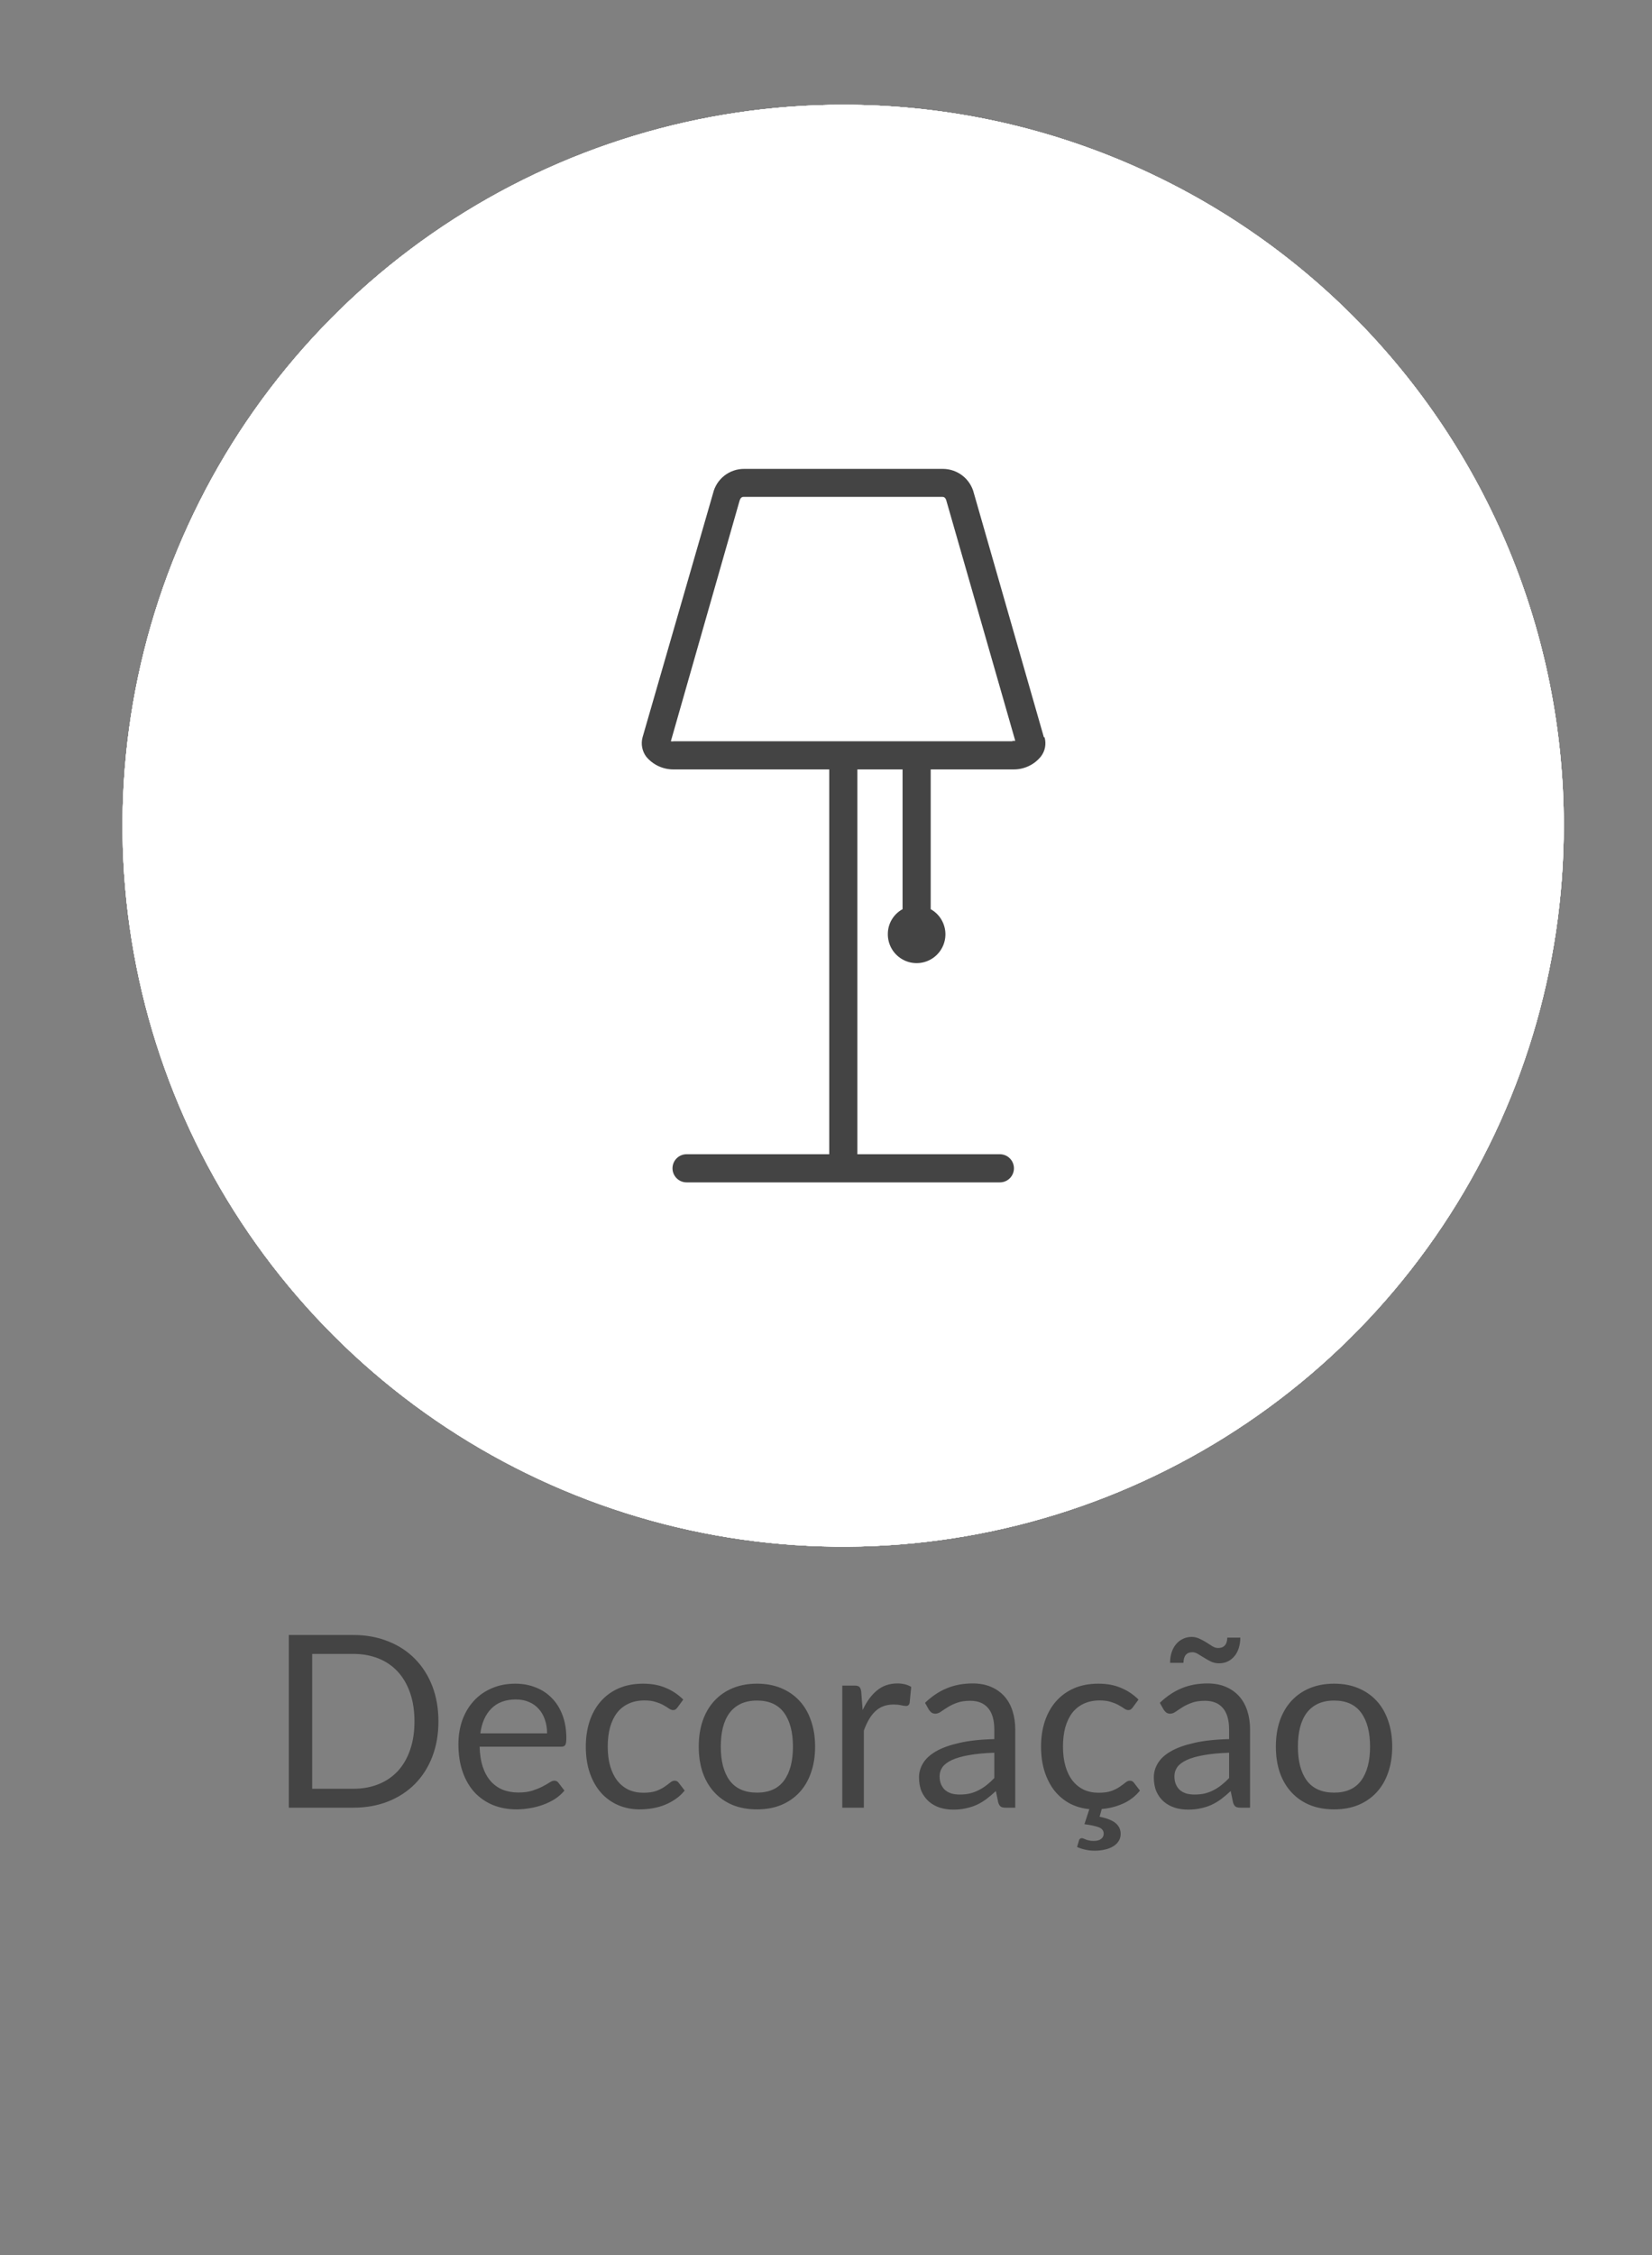 <svg width="96" height="131" viewBox="0 0 96 131" fill="none" xmlns="http://www.w3.org/2000/svg">
<rect x="0" y="0" width="96" height="131" fill="#808080" stroke="none"/>
<path d="M25.478 99.988C25.478 100.739 25.359 101.423 25.121 102.039C24.883 102.655 24.547 103.182 24.113 103.621C23.679 104.06 23.156 104.4 22.545 104.643C21.938 104.881 21.266 105 20.529 105H16.784V94.969H20.529C21.266 94.969 21.938 95.09 22.545 95.333C23.156 95.571 23.679 95.912 24.113 96.355C24.547 96.794 24.883 97.321 25.121 97.937C25.359 98.553 25.478 99.237 25.478 99.988ZM24.085 99.988C24.085 99.372 24.001 98.821 23.833 98.336C23.665 97.851 23.427 97.44 23.119 97.104C22.811 96.768 22.438 96.511 21.999 96.334C21.56 96.157 21.07 96.068 20.529 96.068H18.142V103.901H20.529C21.07 103.901 21.56 103.812 21.999 103.635C22.438 103.458 22.811 103.203 23.119 102.872C23.427 102.536 23.665 102.125 23.833 101.64C24.001 101.155 24.085 100.604 24.085 99.988ZM31.791 100.681C31.791 100.392 31.749 100.128 31.665 99.89C31.585 99.647 31.466 99.44 31.308 99.267C31.154 99.09 30.965 98.954 30.741 98.861C30.517 98.763 30.262 98.714 29.978 98.714C29.38 98.714 28.907 98.889 28.557 99.239C28.211 99.584 27.997 100.065 27.913 100.681H31.791ZM32.799 104.006C32.645 104.193 32.46 104.356 32.246 104.496C32.031 104.631 31.8 104.743 31.553 104.832C31.31 104.921 31.058 104.986 30.797 105.028C30.535 105.075 30.276 105.098 30.02 105.098C29.53 105.098 29.077 105.016 28.662 104.853C28.251 104.685 27.894 104.442 27.591 104.125C27.292 103.803 27.059 103.406 26.891 102.935C26.723 102.464 26.639 101.922 26.639 101.311C26.639 100.816 26.713 100.354 26.863 99.925C27.017 99.496 27.236 99.125 27.521 98.812C27.805 98.495 28.153 98.247 28.564 98.07C28.974 97.888 29.436 97.797 29.95 97.797C30.374 97.797 30.766 97.869 31.126 98.014C31.49 98.154 31.802 98.359 32.064 98.63C32.33 98.896 32.537 99.227 32.687 99.624C32.836 100.016 32.911 100.464 32.911 100.968C32.911 101.164 32.89 101.295 32.848 101.36C32.806 101.425 32.726 101.458 32.61 101.458H27.871C27.885 101.906 27.945 102.296 28.053 102.627C28.165 102.958 28.319 103.236 28.515 103.46C28.711 103.679 28.944 103.845 29.215 103.957C29.485 104.064 29.789 104.118 30.125 104.118C30.437 104.118 30.706 104.083 30.93 104.013C31.158 103.938 31.354 103.859 31.518 103.775C31.681 103.691 31.816 103.614 31.924 103.544C32.036 103.469 32.131 103.432 32.211 103.432C32.313 103.432 32.393 103.472 32.449 103.551L32.799 104.006ZM39.376 99.169C39.339 99.22 39.301 99.26 39.264 99.288C39.227 99.316 39.175 99.33 39.11 99.33C39.04 99.33 38.963 99.302 38.879 99.246C38.795 99.185 38.69 99.12 38.564 99.05C38.443 98.98 38.291 98.917 38.109 98.861C37.932 98.8 37.712 98.77 37.451 98.77C37.101 98.77 36.793 98.833 36.527 98.959C36.261 99.08 36.037 99.258 35.855 99.491C35.678 99.724 35.542 100.007 35.449 100.338C35.36 100.669 35.316 101.04 35.316 101.451C35.316 101.88 35.365 102.263 35.463 102.599C35.561 102.93 35.699 103.21 35.876 103.439C36.058 103.663 36.275 103.836 36.527 103.957C36.784 104.074 37.071 104.132 37.388 104.132C37.691 104.132 37.941 104.097 38.137 104.027C38.333 103.952 38.494 103.871 38.62 103.782C38.751 103.693 38.858 103.614 38.942 103.544C39.031 103.469 39.117 103.432 39.201 103.432C39.304 103.432 39.383 103.472 39.439 103.551L39.789 104.006C39.635 104.197 39.46 104.361 39.264 104.496C39.068 104.631 38.856 104.746 38.627 104.839C38.403 104.928 38.167 104.993 37.92 105.035C37.673 105.077 37.421 105.098 37.164 105.098C36.721 105.098 36.308 105.016 35.925 104.853C35.547 104.69 35.218 104.454 34.938 104.146C34.658 103.833 34.439 103.451 34.28 102.998C34.121 102.545 34.042 102.03 34.042 101.451C34.042 100.924 34.114 100.436 34.259 99.988C34.408 99.54 34.623 99.155 34.903 98.833C35.188 98.506 35.535 98.252 35.946 98.07C36.361 97.888 36.837 97.797 37.374 97.797C37.873 97.797 38.312 97.879 38.69 98.042C39.073 98.201 39.411 98.427 39.705 98.721L39.376 99.169ZM43.993 97.797C44.511 97.797 44.977 97.883 45.393 98.056C45.808 98.229 46.163 98.474 46.457 98.791C46.751 99.108 46.975 99.493 47.129 99.946C47.287 100.394 47.367 100.896 47.367 101.451C47.367 102.011 47.287 102.515 47.129 102.963C46.975 103.411 46.751 103.794 46.457 104.111C46.163 104.428 45.808 104.673 45.393 104.846C44.977 105.014 44.511 105.098 43.993 105.098C43.47 105.098 42.999 105.014 42.579 104.846C42.163 104.673 41.809 104.428 41.515 104.111C41.221 103.794 40.994 103.411 40.836 102.963C40.682 102.515 40.605 102.011 40.605 101.451C40.605 100.896 40.682 100.394 40.836 99.946C40.994 99.493 41.221 99.108 41.515 98.791C41.809 98.474 42.163 98.229 42.579 98.056C42.999 97.883 43.47 97.797 43.993 97.797ZM43.993 104.125C44.693 104.125 45.215 103.892 45.561 103.425C45.906 102.954 46.079 102.298 46.079 101.458C46.079 100.613 45.906 99.955 45.561 99.484C45.215 99.013 44.693 98.777 43.993 98.777C43.638 98.777 43.328 98.838 43.062 98.959C42.8 99.08 42.581 99.255 42.404 99.484C42.231 99.713 42.1 99.995 42.012 100.331C41.928 100.662 41.886 101.038 41.886 101.458C41.886 102.298 42.058 102.954 42.404 103.425C42.754 103.892 43.283 104.125 43.993 104.125ZM50.13 99.33C50.354 98.845 50.629 98.467 50.956 98.196C51.283 97.921 51.682 97.783 52.153 97.783C52.302 97.783 52.445 97.799 52.58 97.832C52.72 97.865 52.844 97.916 52.951 97.986L52.86 98.917C52.832 99.034 52.762 99.092 52.65 99.092C52.585 99.092 52.489 99.078 52.363 99.05C52.237 99.022 52.095 99.008 51.936 99.008C51.712 99.008 51.511 99.041 51.334 99.106C51.161 99.171 51.005 99.269 50.865 99.4C50.73 99.526 50.606 99.685 50.494 99.876C50.387 100.063 50.289 100.277 50.2 100.52V105H48.947V97.909H49.661C49.796 97.909 49.89 97.935 49.941 97.986C49.992 98.037 50.027 98.126 50.046 98.252L50.13 99.33ZM57.78 101.808C57.206 101.827 56.716 101.873 56.31 101.948C55.909 102.018 55.58 102.111 55.323 102.228C55.071 102.345 54.887 102.482 54.77 102.641C54.658 102.8 54.602 102.977 54.602 103.173C54.602 103.36 54.633 103.521 54.693 103.656C54.754 103.791 54.836 103.903 54.938 103.992C55.045 104.076 55.169 104.139 55.309 104.181C55.454 104.218 55.608 104.237 55.771 104.237C55.99 104.237 56.191 104.216 56.373 104.174C56.555 104.127 56.725 104.062 56.884 103.978C57.047 103.894 57.202 103.794 57.346 103.677C57.495 103.56 57.64 103.427 57.78 103.278V101.808ZM53.755 98.91C54.147 98.532 54.569 98.25 55.022 98.063C55.475 97.876 55.977 97.783 56.527 97.783C56.924 97.783 57.276 97.848 57.584 97.979C57.892 98.11 58.151 98.292 58.361 98.525C58.571 98.758 58.73 99.041 58.837 99.372C58.944 99.703 58.998 100.067 58.998 100.464V105H58.445C58.324 105 58.23 104.981 58.165 104.944C58.1 104.902 58.048 104.823 58.011 104.706L57.871 104.034C57.684 104.207 57.502 104.361 57.325 104.496C57.148 104.627 56.961 104.739 56.765 104.832C56.569 104.921 56.359 104.988 56.135 105.035C55.916 105.086 55.671 105.112 55.4 105.112C55.125 105.112 54.866 105.075 54.623 105C54.38 104.921 54.168 104.804 53.986 104.65C53.809 104.496 53.666 104.302 53.559 104.069C53.456 103.831 53.405 103.551 53.405 103.229C53.405 102.949 53.482 102.681 53.636 102.424C53.79 102.163 54.04 101.932 54.385 101.731C54.73 101.53 55.181 101.367 55.736 101.241C56.291 101.11 56.973 101.036 57.78 101.017V100.464C57.78 99.913 57.661 99.498 57.423 99.218C57.185 98.933 56.837 98.791 56.38 98.791C56.072 98.791 55.813 98.831 55.603 98.91C55.398 98.985 55.218 99.071 55.064 99.169C54.915 99.262 54.784 99.349 54.672 99.428C54.565 99.503 54.458 99.54 54.35 99.54C54.266 99.54 54.194 99.519 54.133 99.477C54.072 99.43 54.021 99.374 53.979 99.309L53.755 98.91ZM66.244 104.006C65.978 104.337 65.651 104.589 65.264 104.762C64.877 104.935 64.464 105.04 64.025 105.077L63.899 105.525C64.333 105.614 64.646 105.74 64.837 105.903C65.028 106.066 65.124 106.274 65.124 106.526C65.124 106.675 65.087 106.811 65.012 106.932C64.938 107.053 64.832 107.156 64.697 107.24C64.567 107.324 64.408 107.387 64.221 107.429C64.039 107.476 63.836 107.499 63.612 107.499C63.421 107.499 63.236 107.478 63.059 107.436C62.886 107.399 62.73 107.347 62.59 107.282L62.702 106.897C62.73 106.813 62.784 106.771 62.863 106.771C62.891 106.771 62.924 106.778 62.961 106.792C62.998 106.811 63.043 106.829 63.094 106.848C63.15 106.871 63.213 106.89 63.283 106.904C63.358 106.923 63.447 106.932 63.549 106.932C63.745 106.932 63.892 106.892 63.99 106.813C64.088 106.734 64.137 106.633 64.137 106.512C64.137 106.335 64.039 106.209 63.843 106.134C63.647 106.064 63.372 106.006 63.017 105.959L63.304 105.084C62.898 105.047 62.523 104.939 62.177 104.762C61.837 104.58 61.54 104.335 61.288 104.027C61.041 103.714 60.847 103.343 60.707 102.914C60.567 102.48 60.497 101.992 60.497 101.451C60.497 100.924 60.569 100.436 60.714 99.988C60.864 99.54 61.078 99.155 61.358 98.833C61.643 98.506 61.99 98.252 62.401 98.07C62.816 97.888 63.292 97.797 63.829 97.797C64.329 97.797 64.767 97.879 65.145 98.042C65.528 98.201 65.866 98.427 66.16 98.721L65.831 99.169C65.794 99.22 65.757 99.26 65.719 99.288C65.682 99.316 65.63 99.33 65.565 99.33C65.495 99.33 65.418 99.302 65.334 99.246C65.25 99.185 65.145 99.12 65.019 99.05C64.898 98.98 64.746 98.917 64.564 98.861C64.387 98.8 64.168 98.77 63.906 98.77C63.556 98.77 63.248 98.833 62.982 98.959C62.716 99.08 62.492 99.258 62.31 99.491C62.133 99.724 61.998 100.007 61.904 100.338C61.816 100.669 61.771 101.04 61.771 101.451C61.771 101.88 61.82 102.263 61.918 102.599C62.016 102.93 62.154 103.21 62.331 103.439C62.513 103.663 62.73 103.836 62.982 103.957C63.239 104.074 63.526 104.132 63.843 104.132C64.147 104.132 64.396 104.097 64.592 104.027C64.788 103.952 64.949 103.871 65.075 103.782C65.206 103.693 65.313 103.614 65.397 103.544C65.486 103.469 65.572 103.432 65.656 103.432C65.759 103.432 65.838 103.472 65.894 103.551L66.244 104.006ZM71.425 101.808C70.851 101.827 70.361 101.873 69.955 101.948C69.553 102.018 69.224 102.111 68.968 102.228C68.716 102.345 68.531 102.482 68.415 102.641C68.303 102.8 68.247 102.977 68.247 103.173C68.247 103.36 68.277 103.521 68.338 103.656C68.398 103.791 68.48 103.903 68.583 103.992C68.69 104.076 68.814 104.139 68.954 104.181C69.098 104.218 69.252 104.237 69.416 104.237C69.635 104.237 69.836 104.216 70.018 104.174C70.2 104.127 70.37 104.062 70.529 103.978C70.692 103.894 70.846 103.794 70.991 103.677C71.14 103.56 71.285 103.427 71.425 103.278V101.808ZM67.4 98.91C67.792 98.532 68.214 98.25 68.667 98.063C69.119 97.876 69.621 97.783 70.172 97.783C70.568 97.783 70.921 97.848 71.229 97.979C71.537 98.11 71.796 98.292 72.006 98.525C72.216 98.758 72.374 99.041 72.482 99.372C72.589 99.703 72.643 100.067 72.643 100.464V105H72.09C71.968 105 71.875 104.981 71.81 104.944C71.744 104.902 71.693 104.823 71.656 104.706L71.516 104.034C71.329 104.207 71.147 104.361 70.97 104.496C70.792 104.627 70.606 104.739 70.41 104.832C70.214 104.921 70.004 104.988 69.78 105.035C69.56 105.086 69.315 105.112 69.045 105.112C68.769 105.112 68.51 105.075 68.268 105C68.025 104.921 67.813 104.804 67.631 104.65C67.453 104.496 67.311 104.302 67.204 104.069C67.101 103.831 67.05 103.551 67.05 103.229C67.05 102.949 67.127 102.681 67.281 102.424C67.435 102.163 67.684 101.932 68.03 101.731C68.375 101.53 68.825 101.367 69.381 101.241C69.936 101.11 70.617 101.036 71.425 101.017V100.464C71.425 99.913 71.306 99.498 71.068 99.218C70.83 98.933 70.482 98.791 70.025 98.791C69.717 98.791 69.458 98.831 69.248 98.91C69.042 98.985 68.863 99.071 68.709 99.169C68.559 99.262 68.429 99.349 68.317 99.428C68.209 99.503 68.102 99.54 67.995 99.54C67.911 99.54 67.838 99.519 67.778 99.477C67.717 99.43 67.666 99.374 67.624 99.309L67.4 98.91ZM70.788 95.725C70.956 95.725 71.084 95.676 71.173 95.578C71.266 95.48 71.315 95.328 71.32 95.123H72.076C72.076 95.342 72.045 95.545 71.985 95.732C71.929 95.914 71.845 96.07 71.733 96.201C71.625 96.332 71.495 96.434 71.341 96.509C71.191 96.579 71.023 96.614 70.837 96.614C70.673 96.614 70.519 96.581 70.375 96.516C70.235 96.446 70.102 96.371 69.976 96.292C69.85 96.213 69.731 96.14 69.619 96.075C69.507 96.005 69.397 95.97 69.29 95.97C68.954 95.97 68.781 96.175 68.772 96.586H67.995C67.995 96.362 68.025 96.159 68.086 95.977C68.146 95.79 68.233 95.632 68.345 95.501C68.457 95.366 68.59 95.263 68.744 95.193C68.898 95.118 69.066 95.081 69.248 95.081C69.411 95.081 69.563 95.116 69.703 95.186C69.847 95.251 69.983 95.324 70.109 95.403C70.235 95.482 70.351 95.557 70.459 95.627C70.571 95.692 70.68 95.725 70.788 95.725ZM77.53 97.797C78.048 97.797 78.514 97.883 78.93 98.056C79.345 98.229 79.7 98.474 79.994 98.791C80.288 99.108 80.512 99.493 80.666 99.946C80.824 100.394 80.904 100.896 80.904 101.451C80.904 102.011 80.824 102.515 80.666 102.963C80.512 103.411 80.288 103.794 79.994 104.111C79.7 104.428 79.345 104.673 78.93 104.846C78.514 105.014 78.048 105.098 77.53 105.098C77.007 105.098 76.536 105.014 76.116 104.846C75.7 104.673 75.346 104.428 75.052 104.111C74.758 103.794 74.531 103.411 74.373 102.963C74.219 102.515 74.142 102.011 74.142 101.451C74.142 100.896 74.219 100.394 74.373 99.946C74.531 99.493 74.758 99.108 75.052 98.791C75.346 98.474 75.7 98.229 76.116 98.056C76.536 97.883 77.007 97.797 77.53 97.797ZM77.53 104.125C78.23 104.125 78.752 103.892 79.098 103.425C79.443 102.954 79.616 102.298 79.616 101.458C79.616 100.613 79.443 99.955 79.098 99.484C78.752 99.013 78.23 98.777 77.53 98.777C77.175 98.777 76.865 98.838 76.599 98.959C76.337 99.08 76.118 99.255 75.941 99.484C75.768 99.713 75.637 99.995 75.549 100.331C75.465 100.662 75.423 101.038 75.423 101.458C75.423 102.298 75.595 102.954 75.941 103.425C76.291 103.892 76.82 104.125 77.53 104.125Z" fill="#444444"/>
<path d="M90.871 47.953C90.873 56.236 88.419 64.333 83.818 71.221C79.218 78.109 72.678 83.477 65.026 86.648C57.373 89.819 48.953 90.649 40.829 89.033C32.705 87.418 25.243 83.429 19.386 77.573C13.529 71.716 9.54 64.253 7.925 56.129C6.31 48.005 7.14 39.585 10.31 31.933C13.481 24.281 18.85 17.741 25.738 13.14C32.625 8.54 40.723 6.085 49.006 6.087C60.109 6.087 70.758 10.498 78.609 18.349C86.461 26.2 90.871 36.849 90.871 47.953Z" fill="white"/>
<path d="M33.608 33.863C33.973 34.825 34.81 37.075 37.051 37.075H59.566C61.816 37.075 62.653 34.825 63.009 33.863L63.163 33.468C63.682 32.103 64.269 30.583 63.499 29.448C63.176 29.066 62.762 28.77 62.295 28.589C61.828 28.407 61.323 28.346 60.826 28.41H35.762C35.265 28.346 34.76 28.407 34.293 28.589C33.826 28.77 33.412 29.066 33.088 29.448C32.319 30.564 32.906 32.103 33.435 33.468L33.608 33.863ZM34.464 30.372C34.531 30.275 34.8 30.035 35.791 30.035H60.797C61.759 30.035 62.057 30.275 62.124 30.372C62.413 30.785 61.951 31.997 61.605 32.882L61.451 33.295C60.874 34.844 60.335 35.44 59.527 35.44H37.051C36.253 35.44 35.714 34.844 35.127 33.295L34.983 32.853C34.647 31.968 34.185 30.756 34.464 30.343" fill="#444444"/>
<path d="M63.009 62.042C62.692 61.081 61.807 58.821 59.566 58.821H37.051C34.8 58.821 33.964 61.062 33.608 62.023L33.454 62.427C32.935 63.783 32.348 65.312 33.117 66.438C33.438 66.816 33.847 67.109 34.309 67.29C34.771 67.471 35.27 67.535 35.762 67.476H60.768C61.266 67.538 61.771 67.475 62.238 67.292C62.705 67.109 63.119 66.812 63.442 66.428C64.211 65.312 63.615 63.774 63.105 62.408L63.009 62.042ZM62.153 65.553C62.086 65.659 61.816 65.889 60.826 65.889H35.762C34.8 65.889 34.502 65.659 34.435 65.553C34.147 65.139 34.608 63.928 34.954 63.043L35.108 62.629C35.685 61.09 36.224 60.484 37.032 60.484H59.566C60.364 60.484 60.903 61.09 61.489 62.629L61.643 63.043C61.98 63.928 62.442 65.139 62.163 65.553" fill="#444444"/>
<path d="M71.934 60.379C71.63 60.306 71.336 60.196 71.059 60.052C69.952 59.557 68.953 58.851 68.116 57.974C67.751 57.638 67.466 57.224 67.282 56.763C67.099 56.302 67.023 55.805 67.058 55.31C67.106 54.976 67.207 54.651 67.356 54.348C68.098 52.783 68.477 51.07 68.462 49.338C68.455 47.912 68.012 46.523 67.193 45.356C66.395 44.272 65.327 43.417 64.096 42.874C62.452 42.167 60.671 41.838 58.883 41.913H37.916C37.81 41.911 37.703 41.931 37.604 41.971C37.505 42.011 37.415 42.071 37.339 42.146C37.263 42.221 37.203 42.311 37.161 42.409C37.12 42.508 37.099 42.614 37.099 42.721C37.099 42.828 37.12 42.934 37.161 43.033C37.202 43.133 37.263 43.223 37.338 43.299C37.414 43.375 37.505 43.435 37.604 43.476C37.703 43.517 37.809 43.538 37.916 43.538H58.941C60.477 43.46 62.011 43.736 63.422 44.346C64.391 44.763 65.233 45.426 65.865 46.27C66.494 47.18 66.829 48.26 66.827 49.367C66.835 50.841 66.506 52.298 65.865 53.627C65.651 54.09 65.508 54.583 65.442 55.089C65.378 55.819 65.477 56.554 65.731 57.241C65.986 57.928 66.389 58.549 66.914 59.061C67.902 60.102 69.081 60.944 70.386 61.542C70.811 61.751 71.26 61.906 71.723 62.004H71.828C72.033 62 72.228 61.919 72.376 61.777C72.524 61.636 72.613 61.444 72.626 61.24C72.639 61.036 72.576 60.834 72.448 60.675C72.32 60.515 72.136 60.41 71.934 60.379Z" fill="#444444"/>
<path d="M37.916 38.518C37.7 38.518 37.492 38.604 37.338 38.757C37.185 38.91 37.099 39.118 37.099 39.335C37.099 39.552 37.185 39.76 37.338 39.913C37.492 40.066 37.7 40.153 37.916 40.153H58.691C58.907 40.153 59.115 40.066 59.269 39.913C59.422 39.76 59.508 39.552 59.508 39.335C59.508 39.118 59.422 38.91 59.269 38.757C59.115 38.604 58.907 38.518 58.691 38.518H37.916Z" fill="#444444"/>
<path d="M58.691 45.298H37.916C37.802 45.286 37.687 45.298 37.578 45.333C37.468 45.368 37.368 45.426 37.282 45.502C37.197 45.579 37.128 45.673 37.081 45.778C37.035 45.883 37.011 45.996 37.011 46.111C37.011 46.226 37.035 46.339 37.081 46.444C37.128 46.549 37.197 46.643 37.282 46.719C37.368 46.796 37.468 46.854 37.578 46.889C37.687 46.924 37.802 46.936 37.916 46.924H58.691C58.805 46.936 58.92 46.924 59.03 46.889C59.139 46.854 59.24 46.796 59.325 46.719C59.411 46.643 59.479 46.549 59.526 46.444C59.572 46.339 59.597 46.226 59.597 46.111C59.597 45.996 59.572 45.883 59.526 45.778C59.479 45.673 59.411 45.579 59.325 45.502C59.24 45.426 59.139 45.368 59.03 45.333C58.92 45.298 58.805 45.286 58.691 45.298Z" fill="#444444"/>
<path d="M58.691 48.684H37.916C37.802 48.671 37.687 48.683 37.578 48.718C37.468 48.753 37.368 48.811 37.282 48.888C37.197 48.964 37.128 49.058 37.081 49.163C37.035 49.268 37.011 49.381 37.011 49.496C37.011 49.611 37.035 49.725 37.081 49.829C37.128 49.934 37.197 50.028 37.282 50.105C37.368 50.181 37.468 50.239 37.578 50.274C37.687 50.31 37.802 50.321 37.916 50.309H58.691C58.805 50.321 58.92 50.31 59.03 50.274C59.139 50.239 59.24 50.181 59.325 50.105C59.411 50.028 59.479 49.934 59.526 49.829C59.572 49.725 59.597 49.611 59.597 49.496C59.597 49.381 59.572 49.268 59.526 49.163C59.479 49.058 59.411 48.964 59.325 48.888C59.24 48.811 59.139 48.753 59.03 48.718C58.92 48.683 58.805 48.671 58.691 48.684Z" fill="#444444"/>
<path d="M58.691 52.088H37.916C37.802 52.076 37.687 52.088 37.578 52.123C37.468 52.158 37.368 52.216 37.282 52.292C37.197 52.369 37.128 52.463 37.081 52.568C37.035 52.673 37.011 52.786 37.011 52.901C37.011 53.016 37.035 53.129 37.081 53.234C37.128 53.339 37.197 53.433 37.282 53.51C37.368 53.586 37.468 53.644 37.578 53.679C37.687 53.714 37.802 53.726 37.916 53.714H58.691C58.805 53.726 58.92 53.714 59.03 53.679C59.139 53.644 59.24 53.586 59.325 53.51C59.411 53.433 59.479 53.339 59.526 53.234C59.572 53.129 59.597 53.016 59.597 52.901C59.597 52.786 59.572 52.673 59.526 52.568C59.479 52.463 59.411 52.369 59.325 52.292C59.24 52.216 59.139 52.158 59.03 52.123C58.92 52.088 58.805 52.076 58.691 52.088Z" fill="#444444"/>
<path d="M58.691 55.455H37.916C37.802 55.442 37.687 55.454 37.578 55.489C37.468 55.524 37.368 55.582 37.282 55.659C37.197 55.735 37.128 55.829 37.081 55.934C37.035 56.039 37.011 56.152 37.011 56.267C37.011 56.382 37.035 56.496 37.081 56.6C37.128 56.705 37.197 56.799 37.282 56.876C37.368 56.952 37.468 57.01 37.578 57.045C37.687 57.081 37.802 57.092 37.916 57.08H58.691C58.805 57.092 58.92 57.081 59.03 57.045C59.139 57.01 59.24 56.952 59.325 56.876C59.411 56.799 59.479 56.705 59.526 56.6C59.572 56.496 59.597 56.382 59.597 56.267C59.597 56.152 59.572 56.039 59.526 55.934C59.479 55.829 59.411 55.735 59.325 55.659C59.24 55.582 59.139 55.524 59.03 55.489C58.92 55.454 58.805 55.442 58.691 55.455Z" fill="#444444"/>
<path d="M90.871 47.953C90.873 56.236 88.419 64.333 83.818 71.221C79.218 78.109 72.678 83.477 65.026 86.648C57.373 89.819 48.953 90.649 40.829 89.033C32.705 87.418 25.243 83.429 19.386 77.573C13.529 71.716 9.54 64.253 7.925 56.129C6.31 48.005 7.14 39.585 10.31 31.933C13.481 24.281 18.85 17.741 25.738 13.14C32.625 8.54 40.723 6.085 49.006 6.087C60.109 6.087 70.758 10.498 78.609 18.349C86.461 26.2 90.871 36.849 90.871 47.953Z" fill="white"/>
<path d="M59.951 37.768C60.347 37.431 60.84 37.229 61.359 37.191C61.877 37.153 62.395 37.281 62.836 37.556C63.504 37.996 64.287 38.23 65.087 38.23C66.025 38.23 66.931 37.888 67.635 37.268C67.801 37.123 67.903 36.919 67.92 36.699C67.936 36.479 67.865 36.262 67.722 36.094C67.575 35.928 67.369 35.825 67.148 35.809C66.927 35.793 66.708 35.864 66.539 36.008C66.155 36.339 65.672 36.533 65.166 36.561C64.659 36.589 64.158 36.448 63.74 36.162C62.984 35.681 62.092 35.461 61.199 35.535C60.306 35.61 59.462 35.975 58.797 36.575C58.715 36.652 58.65 36.743 58.605 36.845C58.56 36.947 58.535 37.057 58.533 37.169C58.531 37.28 58.551 37.391 58.592 37.495C58.633 37.598 58.695 37.692 58.773 37.772C58.851 37.851 58.945 37.914 59.047 37.957C59.15 38 59.261 38.022 59.372 38.022C59.484 38.021 59.594 37.999 59.697 37.955C59.799 37.911 59.892 37.848 59.97 37.768" fill="#444444"/>
<path d="M56.556 34.555C55.315 34.286 53.44 33.776 51.458 33.238C46.842 31.978 41.61 30.564 39.128 30.564C36.973 30.56 34.872 31.239 33.125 32.502C31.379 33.765 30.077 35.548 29.405 37.597C28.734 39.645 28.728 41.853 29.388 43.905C30.047 45.957 31.34 47.747 33.079 49.02C33.065 49.1 33.065 49.181 33.079 49.261C33.454 50.694 32.444 55.406 31.569 57.917C30.771 60.177 31.04 63.505 32.588 64.562C33.454 65.159 35.474 65.38 37.503 65.38C39.281 65.412 41.056 65.235 42.793 64.851C42.912 64.825 43.028 64.786 43.139 64.736C43.259 64.683 43.366 64.603 43.451 64.504C43.536 64.403 43.597 64.285 43.629 64.159C43.951 62.659 43.751 61.095 43.062 59.725C42.264 57.686 41.437 55.58 44.514 50.155C46.697 49.645 49.14 48.982 51.429 48.357C53.411 47.818 55.276 47.308 56.527 47.039C56.712 46.998 56.879 46.894 56.997 46.745C57.116 46.597 57.181 46.412 57.181 46.221V35.373C57.181 35.182 57.116 34.998 56.997 34.849C56.879 34.7 56.712 34.597 56.527 34.555H56.556ZM41.533 60.311C41.999 61.229 42.199 62.258 42.11 63.283C40.186 63.774 34.627 63.899 33.55 63.158C32.915 62.725 32.483 60.388 33.165 58.446C34.097 55.741 34.66 52.923 34.839 50.069C36.179 50.694 37.639 51.023 39.119 51.03C40.222 50.992 41.32 50.853 42.398 50.617C39.773 55.839 40.744 58.311 41.533 60.34V60.311ZM55.546 45.529C54.334 45.818 52.776 46.241 51.016 46.722C46.726 47.885 41.398 49.338 39.128 49.338C36.909 49.263 34.806 48.329 33.262 46.733C31.718 45.137 30.856 43.003 30.856 40.783C30.856 38.562 31.718 36.429 33.262 34.832C34.806 33.236 36.909 32.302 39.128 32.228C41.389 32.228 46.726 33.68 51.016 34.844C52.776 35.325 54.334 35.748 55.546 36.036V45.529Z" fill="#444444"/>
<path d="M39.128 35.18C38.019 35.178 36.934 35.506 36.011 36.121C35.087 36.736 34.367 37.611 33.941 38.635C33.515 39.66 33.403 40.787 33.618 41.876C33.833 42.964 34.367 43.964 35.151 44.749C35.934 45.534 36.933 46.069 38.021 46.286C39.109 46.503 40.237 46.393 41.262 45.969C42.287 45.545 43.164 44.826 43.78 43.904C44.397 42.981 44.726 41.897 44.726 40.788C44.726 39.302 44.136 37.877 43.087 36.826C42.038 35.775 40.614 35.183 39.128 35.18ZM39.128 44.721C38.35 44.721 37.59 44.49 36.943 44.058C36.296 43.626 35.792 43.012 35.494 42.293C35.196 41.574 35.118 40.783 35.27 40.02C35.422 39.257 35.797 38.556 36.347 38.006C36.897 37.456 37.598 37.081 38.361 36.929C39.124 36.778 39.915 36.856 40.634 37.153C41.352 37.451 41.967 37.955 42.399 38.602C42.831 39.249 43.062 40.01 43.062 40.788C43.062 41.831 42.648 42.831 41.91 43.569C41.172 44.307 40.172 44.721 39.128 44.721Z" fill="#444444"/>
<path d="M68.857 39.768C68.698 39.614 68.486 39.527 68.265 39.527C68.044 39.527 67.832 39.614 67.674 39.768C67.259 40.237 66.677 40.523 66.052 40.567C65.428 40.61 64.812 40.406 64.336 39.999C63.494 39.347 62.436 39.042 61.376 39.144C60.316 39.245 59.336 39.747 58.633 40.547C58.49 40.715 58.419 40.932 58.435 41.151C58.452 41.371 58.554 41.576 58.72 41.72C58.889 41.864 59.108 41.935 59.329 41.919C59.55 41.903 59.756 41.8 59.903 41.634C60.331 41.167 60.919 40.877 61.55 40.82C62.181 40.763 62.811 40.944 63.317 41.326C64.062 41.92 64.98 42.258 65.933 42.288C66.484 42.282 67.029 42.163 67.533 41.94C68.037 41.717 68.491 41.393 68.866 40.989C69.021 40.831 69.107 40.619 69.107 40.398C69.107 40.177 69.021 39.965 68.866 39.806" fill="#444444"/>
<path d="M66.539 44.029C66.156 44.361 65.673 44.557 65.167 44.587C64.661 44.616 64.159 44.477 63.74 44.192C62.985 43.708 62.092 43.486 61.198 43.561C60.304 43.636 59.46 44.003 58.797 44.606C58.719 44.683 58.658 44.774 58.616 44.875C58.574 44.975 58.553 45.083 58.553 45.192C58.553 45.301 58.574 45.41 58.616 45.51C58.658 45.611 58.719 45.702 58.797 45.779C58.953 45.936 59.166 46.024 59.388 46.024C59.61 46.024 59.823 45.936 59.98 45.779C60.375 45.44 60.869 45.237 61.389 45.201C61.908 45.164 62.426 45.296 62.865 45.577C63.54 46.009 64.324 46.239 65.125 46.241C66.06 46.239 66.963 45.898 67.664 45.279C67.83 45.13 67.93 44.921 67.941 44.698C67.953 44.475 67.876 44.257 67.727 44.091C67.577 43.925 67.368 43.826 67.146 43.814C66.923 43.802 66.705 43.88 66.539 44.029Z" fill="#444444"/>
<path d="M90.871 47.953C90.873 56.236 88.419 64.333 83.818 71.221C79.218 78.109 72.678 83.477 65.026 86.648C57.373 89.819 48.953 90.649 40.829 89.033C32.705 87.418 25.243 83.429 19.386 77.573C13.529 71.716 9.54 64.253 7.925 56.129C6.31 48.005 7.14 39.585 10.31 31.933C13.481 24.281 18.85 17.741 25.738 13.14C32.625 8.54 40.723 6.085 49.006 6.087C60.109 6.087 70.758 10.498 78.609 18.349C86.461 26.2 90.871 36.849 90.871 47.953Z" fill="white"/>
<path d="M44.216 59.676C43.706 59.675 43.207 59.824 42.782 60.106C42.356 60.388 42.025 60.79 41.828 61.261C41.631 61.732 41.579 62.25 41.677 62.751C41.776 63.252 42.02 63.712 42.381 64.073C42.741 64.435 43.2 64.681 43.7 64.781C44.2 64.882 44.719 64.831 45.191 64.636C45.662 64.442 46.065 64.111 46.349 63.687C46.633 63.263 46.784 62.764 46.784 62.254C46.784 61.572 46.514 60.918 46.033 60.435C45.551 59.952 44.898 59.679 44.216 59.676ZM44.216 63.187C44.026 63.187 43.84 63.131 43.682 63.025C43.524 62.919 43.4 62.769 43.328 62.593C43.255 62.417 43.236 62.224 43.273 62.038C43.31 61.851 43.402 61.68 43.536 61.545C43.671 61.411 43.842 61.319 44.029 61.282C44.215 61.245 44.408 61.264 44.584 61.337C44.76 61.41 44.91 61.533 45.016 61.691C45.121 61.849 45.178 62.035 45.178 62.225C45.178 62.48 45.077 62.725 44.896 62.905C44.716 63.086 44.471 63.187 44.216 63.187Z" fill="#444444"/>
<path d="M62.422 64.822C62.933 64.824 63.432 64.674 63.857 64.392C64.282 64.11 64.614 63.708 64.811 63.238C65.007 62.767 65.06 62.248 64.961 61.748C64.863 61.247 64.618 60.787 64.258 60.425C63.898 60.064 63.439 59.818 62.938 59.717C62.438 59.617 61.919 59.667 61.448 59.862C60.976 60.057 60.573 60.387 60.29 60.812C60.006 61.236 59.855 61.734 59.855 62.245C59.855 62.926 60.125 63.581 60.606 64.064C61.087 64.547 61.74 64.82 62.422 64.822ZM62.422 61.312C62.613 61.312 62.799 61.368 62.957 61.474C63.115 61.579 63.238 61.73 63.311 61.905C63.384 62.081 63.403 62.274 63.366 62.461C63.329 62.648 63.237 62.819 63.102 62.953C62.968 63.088 62.797 63.179 62.61 63.217C62.423 63.254 62.23 63.235 62.054 63.162C61.879 63.089 61.728 62.966 61.623 62.808C61.517 62.65 61.461 62.464 61.461 62.273C61.461 62.018 61.562 61.774 61.742 61.593C61.923 61.413 62.167 61.312 62.422 61.312Z" fill="#444444"/>
<path d="M68.924 44.606C68.948 44.495 68.948 44.38 68.924 44.269C68.948 44.161 68.948 44.05 68.924 43.942C68.356 36.104 63.067 29.669 56.056 28.285C55.847 28.244 55.63 28.285 55.451 28.4C55.272 28.514 55.144 28.694 55.094 28.9L51.689 43.721H39.186C39.155 42.015 38.552 40.369 37.474 39.047C36.575 38.123 35.401 37.516 34.127 37.316C34.023 36.712 33.706 36.166 33.236 35.775C32.765 35.383 32.17 35.172 31.558 35.179C30.945 35.186 30.356 35.411 29.894 35.813C29.433 36.216 29.129 36.769 29.038 37.375C28.948 37.98 29.076 38.599 29.399 39.118C29.723 39.638 30.221 40.026 30.804 40.212C31.387 40.398 32.018 40.37 32.583 40.134C33.148 39.898 33.61 39.468 33.887 38.922C34.79 39.068 35.625 39.495 36.272 40.143C37.255 41.395 37.756 42.958 37.686 44.548V44.798C37.671 44.871 37.671 44.946 37.686 45.019C37.95 47.539 38.823 49.956 40.23 52.063C41.638 54.169 43.538 55.901 45.765 57.109C44.48 56.722 43.097 56.833 41.891 57.419C40.685 58.006 39.743 59.025 39.255 60.274C38.766 61.523 38.765 62.911 39.253 64.16C39.74 65.41 40.681 66.43 41.886 67.018C43.092 67.606 44.475 67.718 45.759 67.332C47.044 66.947 48.137 66.092 48.82 64.937C49.502 63.783 49.726 62.413 49.445 61.102C49.164 59.79 48.399 58.632 47.303 57.859C49.193 58.63 51.216 59.025 53.257 59.023C55.519 59.026 57.755 58.533 59.806 57.58C58.675 58.215 57.813 59.24 57.383 60.465C56.953 61.689 56.983 63.028 57.468 64.231C57.954 65.435 58.861 66.42 60.02 67.003C61.179 67.587 62.511 67.727 63.767 67.4C65.022 67.072 66.115 66.298 66.842 65.223C67.568 64.147 67.878 62.844 67.713 61.557C67.548 60.27 66.92 59.087 65.947 58.229C64.973 57.372 63.72 56.898 62.422 56.897C61.764 56.897 61.111 57.021 60.499 57.263C62.846 56.035 64.847 54.235 66.314 52.029C67.782 49.824 68.669 47.284 68.895 44.644L68.924 44.606ZM31.655 38.7C31.465 38.7 31.279 38.644 31.121 38.538C30.963 38.433 30.84 38.282 30.767 38.107C30.694 37.931 30.675 37.738 30.712 37.551C30.749 37.364 30.841 37.193 30.975 37.059C31.11 36.924 31.281 36.833 31.468 36.795C31.654 36.758 31.848 36.777 32.023 36.85C32.199 36.923 32.349 37.046 32.455 37.204C32.561 37.363 32.617 37.548 32.617 37.739C32.617 37.994 32.516 38.238 32.336 38.419C32.155 38.599 31.911 38.7 31.655 38.7ZM56.508 30.045C62.278 31.564 66.644 37.046 67.26 43.702H53.362L56.508 30.045ZM47.977 62.245C47.978 62.989 47.76 63.717 47.348 64.336C46.935 64.956 46.349 65.439 45.662 65.726C44.975 66.012 44.218 66.088 43.488 65.944C42.758 65.799 42.087 65.442 41.56 64.917C41.034 64.391 40.675 63.721 40.529 62.991C40.383 62.262 40.457 61.505 40.741 60.817C41.025 60.13 41.507 59.542 42.126 59.128C42.745 58.714 43.472 58.494 44.216 58.494C45.211 58.496 46.165 58.892 46.869 59.594C47.573 60.297 47.972 61.25 47.977 62.245ZM62.403 58.494C63.147 58.494 63.875 58.714 64.493 59.128C65.112 59.542 65.594 60.13 65.878 60.817C66.163 61.505 66.237 62.262 66.091 62.991C65.945 63.721 65.586 64.391 65.059 64.917C64.532 65.442 63.861 65.799 63.131 65.944C62.401 66.088 61.644 66.012 60.957 65.726C60.27 65.439 59.684 64.956 59.272 64.336C58.86 63.717 58.641 62.989 58.643 62.245C58.645 61.249 59.042 60.295 59.748 59.592C60.452 58.889 61.407 58.494 62.403 58.494ZM53.257 57.397C49.877 57.407 46.607 56.193 44.053 53.98C41.498 51.766 39.831 48.703 39.359 45.356H67.193C66.694 48.695 65.016 51.744 62.464 53.953C59.911 56.162 56.652 57.384 53.276 57.397" fill="#444444"/>
<path d="M90.871 47.953C90.873 56.236 88.419 64.333 83.818 71.221C79.218 78.109 72.678 83.477 65.026 86.648C57.373 89.819 48.953 90.649 40.829 89.033C32.705 87.418 25.243 83.429 19.386 77.573C13.529 71.716 9.54 64.253 7.925 56.129C6.31 48.005 7.14 39.585 10.31 31.933C13.481 24.281 18.85 17.741 25.738 13.14C32.625 8.54 40.723 6.085 49.006 6.087C60.109 6.087 70.758 10.498 78.609 18.349C86.461 26.2 90.871 36.849 90.871 47.953Z" fill="white"/>
<path d="M70.011 57.724L65.74 44.144C65.693 43.996 65.603 43.865 65.481 43.769C65.6 43.626 65.665 43.446 65.663 43.259V31.093C65.676 30.176 65.325 29.292 64.687 28.634C64.049 27.976 63.175 27.598 62.259 27.582H35.762C34.846 27.598 33.972 27.976 33.334 28.634C32.696 29.292 32.345 30.176 32.358 31.093V43.259C32.356 43.462 32.431 43.658 32.569 43.807C32.47 43.899 32.397 44.015 32.358 44.144L28.001 57.724C27.934 57.931 27.951 58.155 28.049 58.349C28.039 58.432 28.039 58.516 28.049 58.599V67.477C28.049 67.693 28.135 67.901 28.288 68.055C28.442 68.208 28.649 68.294 28.866 68.294H34.57C34.786 68.294 34.994 68.208 35.148 68.055C35.301 67.901 35.387 67.693 35.387 67.477V63.812H62.692V67.477C62.692 67.693 62.778 67.901 62.931 68.055C63.084 68.208 63.292 68.294 63.509 68.294H69.212C69.429 68.294 69.637 68.208 69.79 68.055C69.944 67.901 70.03 67.693 70.03 67.477V58.599C70.04 58.516 70.04 58.432 70.03 58.349C70.126 58.155 70.146 57.933 70.088 57.724H70.011ZM34.05 43.298V31.093C34.039 30.85 34.075 30.607 34.158 30.379C34.241 30.15 34.369 29.94 34.533 29.762C34.698 29.583 34.896 29.438 35.117 29.337C35.338 29.235 35.577 29.178 35.82 29.169H62.259C62.502 29.178 62.741 29.235 62.962 29.337C63.182 29.438 63.381 29.583 63.545 29.762C63.71 29.94 63.838 30.15 63.92 30.379C64.003 30.607 64.04 30.85 64.028 31.093V43.259C64.028 43.259 64.028 43.327 64.028 43.365C63.451 43.25 62.826 43.154 62.153 43.057C62.168 42.975 62.168 42.89 62.153 42.807V40.393C62.166 39.404 61.787 38.45 61.098 37.74C60.41 37.03 59.468 36.622 58.479 36.604H52.054C51.445 36.606 50.845 36.761 50.311 37.056C49.776 37.349 49.324 37.773 48.996 38.287C48.671 37.773 48.221 37.349 47.688 37.054C47.155 36.76 46.556 36.605 45.947 36.604H39.475C38.982 36.608 38.494 36.709 38.041 36.901C37.587 37.094 37.176 37.375 36.831 37.727C36.486 38.079 36.214 38.496 36.03 38.953C35.847 39.411 35.756 39.9 35.762 40.393V42.807C35.763 42.93 35.789 43.051 35.839 43.163C35.185 43.24 34.541 43.336 33.916 43.432C33.92 43.375 33.92 43.317 33.916 43.259L34.05 43.298ZM60.518 42.865C57.508 42.548 53.786 42.365 49.939 42.355C49.944 42.304 49.944 42.252 49.939 42.201V40.393C49.931 39.837 50.14 39.299 50.523 38.895C50.906 38.491 51.431 38.252 51.987 38.229H58.46C59.018 38.247 59.546 38.484 59.93 38.889C60.313 39.295 60.521 39.835 60.508 40.393V42.865H60.518ZM47.938 42.365C44.389 42.365 40.734 42.615 37.359 42.98C37.368 42.923 37.368 42.865 37.359 42.807V40.393C37.346 39.835 37.554 39.295 37.938 38.889C38.321 38.484 38.849 38.247 39.407 38.229H45.88C46.438 38.247 46.966 38.484 47.35 38.889C47.733 39.295 47.941 39.835 47.928 40.393V42.201C47.923 42.256 47.923 42.31 47.928 42.365H47.938ZM33.742 45.115C43.687 43.5 58.191 43.769 64.327 45.115L68.116 57.186H29.886L33.742 45.115ZM68.366 66.698H64.288V62.995C64.288 62.778 64.202 62.57 64.049 62.417C63.895 62.263 63.688 62.177 63.471 62.177H34.531C34.314 62.177 34.106 62.263 33.953 62.417C33.8 62.57 33.714 62.778 33.714 62.995V66.698H29.645V58.821H68.356L68.366 66.698Z" fill="#444444"/>
<path d="M90.871 47.953C90.873 56.236 88.419 64.333 83.818 71.221C79.218 78.109 72.678 83.477 65.026 86.648C57.373 89.819 48.953 90.649 40.829 89.033C32.705 87.418 25.243 83.429 19.386 77.573C13.529 71.716 9.54 64.253 7.925 56.129C6.31 48.005 7.14 39.585 10.31 31.933C13.481 24.281 18.85 17.741 25.738 13.14C32.625 8.54 40.723 6.085 49.006 6.087C60.109 6.087 70.758 10.498 78.609 18.349C86.461 26.2 90.871 36.849 90.871 47.953Z" fill="white"/>
<path d="M60.662 42.827L56.594 28.65C56.495 28.246 56.263 27.887 55.935 27.63C55.607 27.374 55.202 27.235 54.786 27.236H43.245C42.828 27.233 42.423 27.372 42.094 27.628C41.766 27.885 41.534 28.245 41.437 28.65L37.34 42.827C37.287 43.02 37.279 43.223 37.318 43.42C37.356 43.617 37.439 43.802 37.561 43.962C37.756 44.194 38.001 44.38 38.277 44.507C38.553 44.633 38.853 44.697 39.157 44.692H48.188V67.044H39.898C39.681 67.044 39.473 67.13 39.32 67.283C39.166 67.437 39.08 67.644 39.08 67.861C39.08 68.078 39.166 68.286 39.32 68.439C39.473 68.593 39.681 68.679 39.898 68.679H58.104C58.321 68.679 58.529 68.593 58.682 68.439C58.835 68.286 58.922 68.078 58.922 67.861C58.922 67.644 58.835 67.437 58.682 67.283C58.529 67.13 58.321 67.044 58.104 67.044H49.823V44.692H52.449V52.81C52.19 52.951 51.974 53.16 51.823 53.414C51.672 53.667 51.593 53.957 51.593 54.252C51.59 54.548 51.665 54.839 51.811 55.096C51.956 55.353 52.168 55.566 52.423 55.715C52.678 55.864 52.968 55.943 53.264 55.943C53.559 55.944 53.849 55.866 54.105 55.718C54.361 55.57 54.572 55.357 54.719 55.1C54.866 54.844 54.942 54.553 54.94 54.258C54.938 53.962 54.857 53.673 54.707 53.418C54.557 53.164 54.342 52.954 54.084 52.81V44.692H58.893C59.196 44.696 59.496 44.631 59.77 44.503C60.045 44.375 60.288 44.187 60.48 43.952C60.603 43.796 60.688 43.612 60.727 43.416C60.765 43.22 60.756 43.018 60.701 42.827H60.662ZM58.845 43.057H39.157C39.1 43.068 39.041 43.068 38.984 43.057L42.975 29.093C43.043 28.862 43.158 28.862 43.216 28.862H54.757C54.815 28.862 54.94 28.862 54.998 29.093L58.998 43.029C58.941 43.039 58.883 43.039 58.825 43.029" fill="#444444"/>
</svg>
